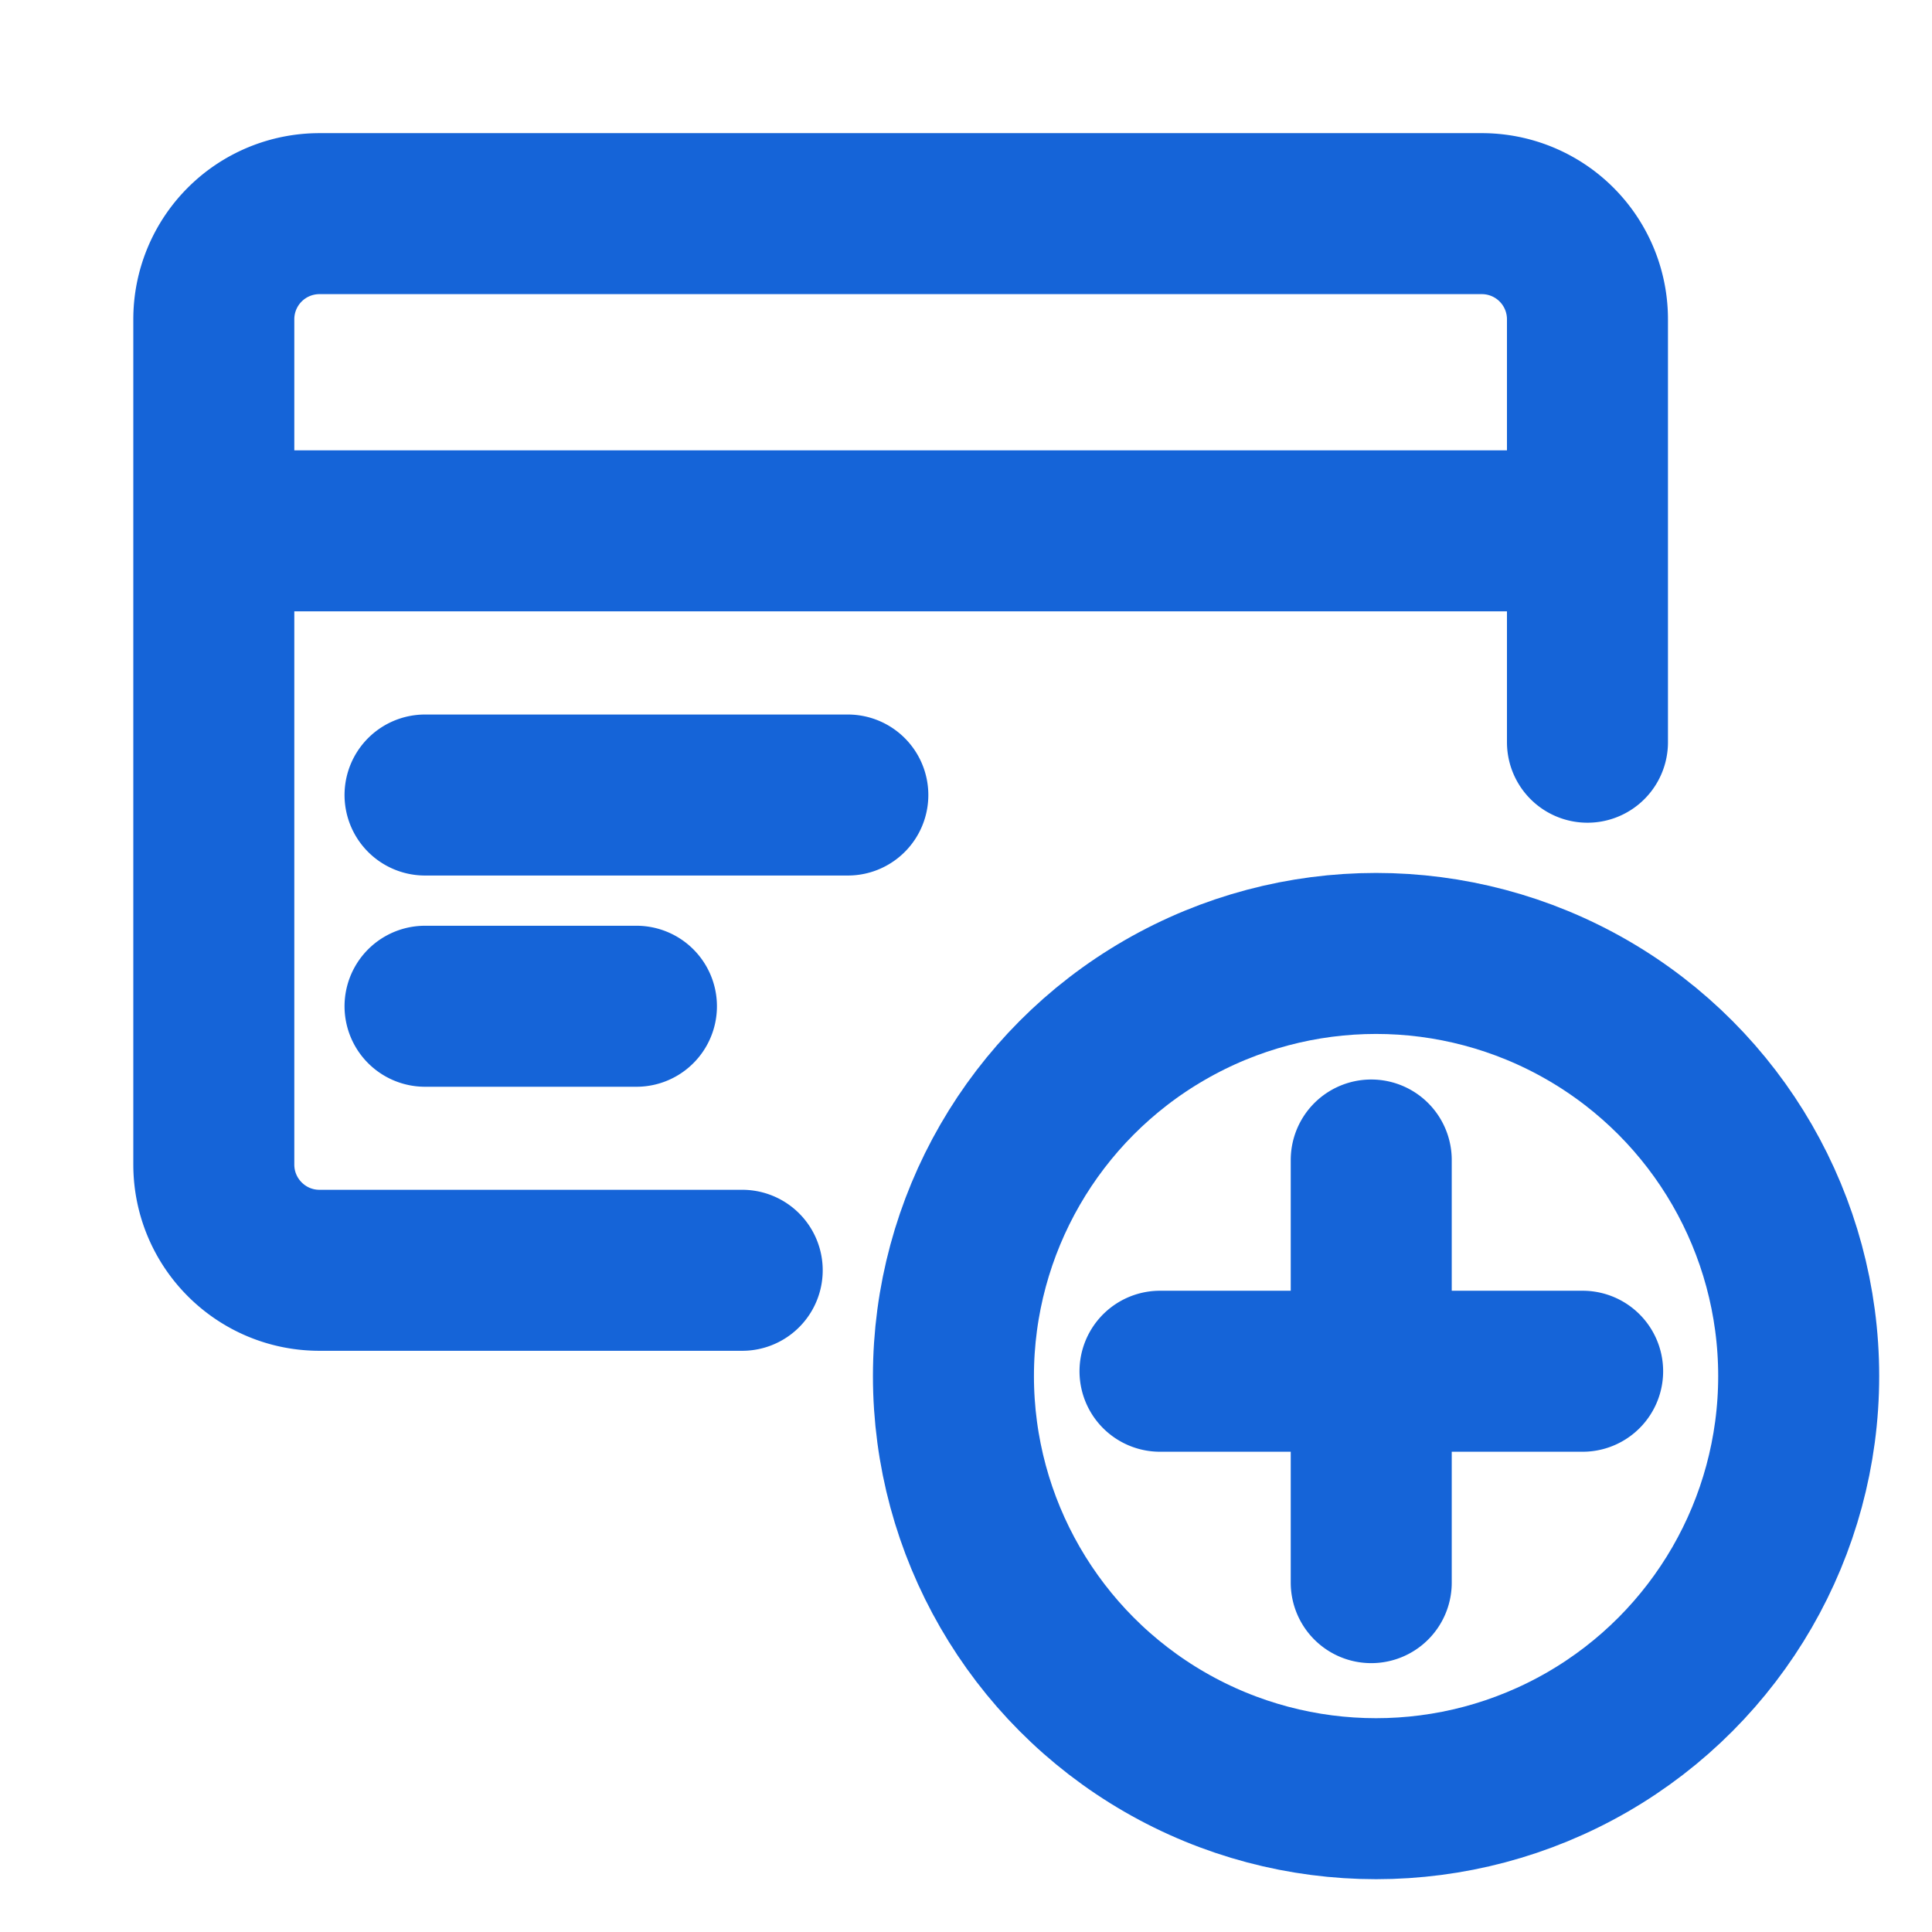 <svg xmlns="http://www.w3.org/2000/svg" width="12" height="12" viewBox="0 0 12 12">
    <g fill="none" fill-rule="evenodd">
        <path d="M0-1h14v14H0z"/>
        <g stroke="#1564D8" stroke-linecap="round" stroke-linejoin="round" transform="translate(1 1)">
            <circle cx="7.547" cy="7.547" r="2.625"/>
            <path d="M7.517 6.205V8.83M6.205 7.517H8.83M8.86 3.61V.983a.656.656 0 0 0-.657-.656H.984a.656.656 0 0 0-.656.656v5.25c0 .363.294.657.656.657H3.61M.328 2.297H8.86M1.64 3.938h2.626M1.64 5.25h1.313"/>
        </g>
    </g>
</svg>
